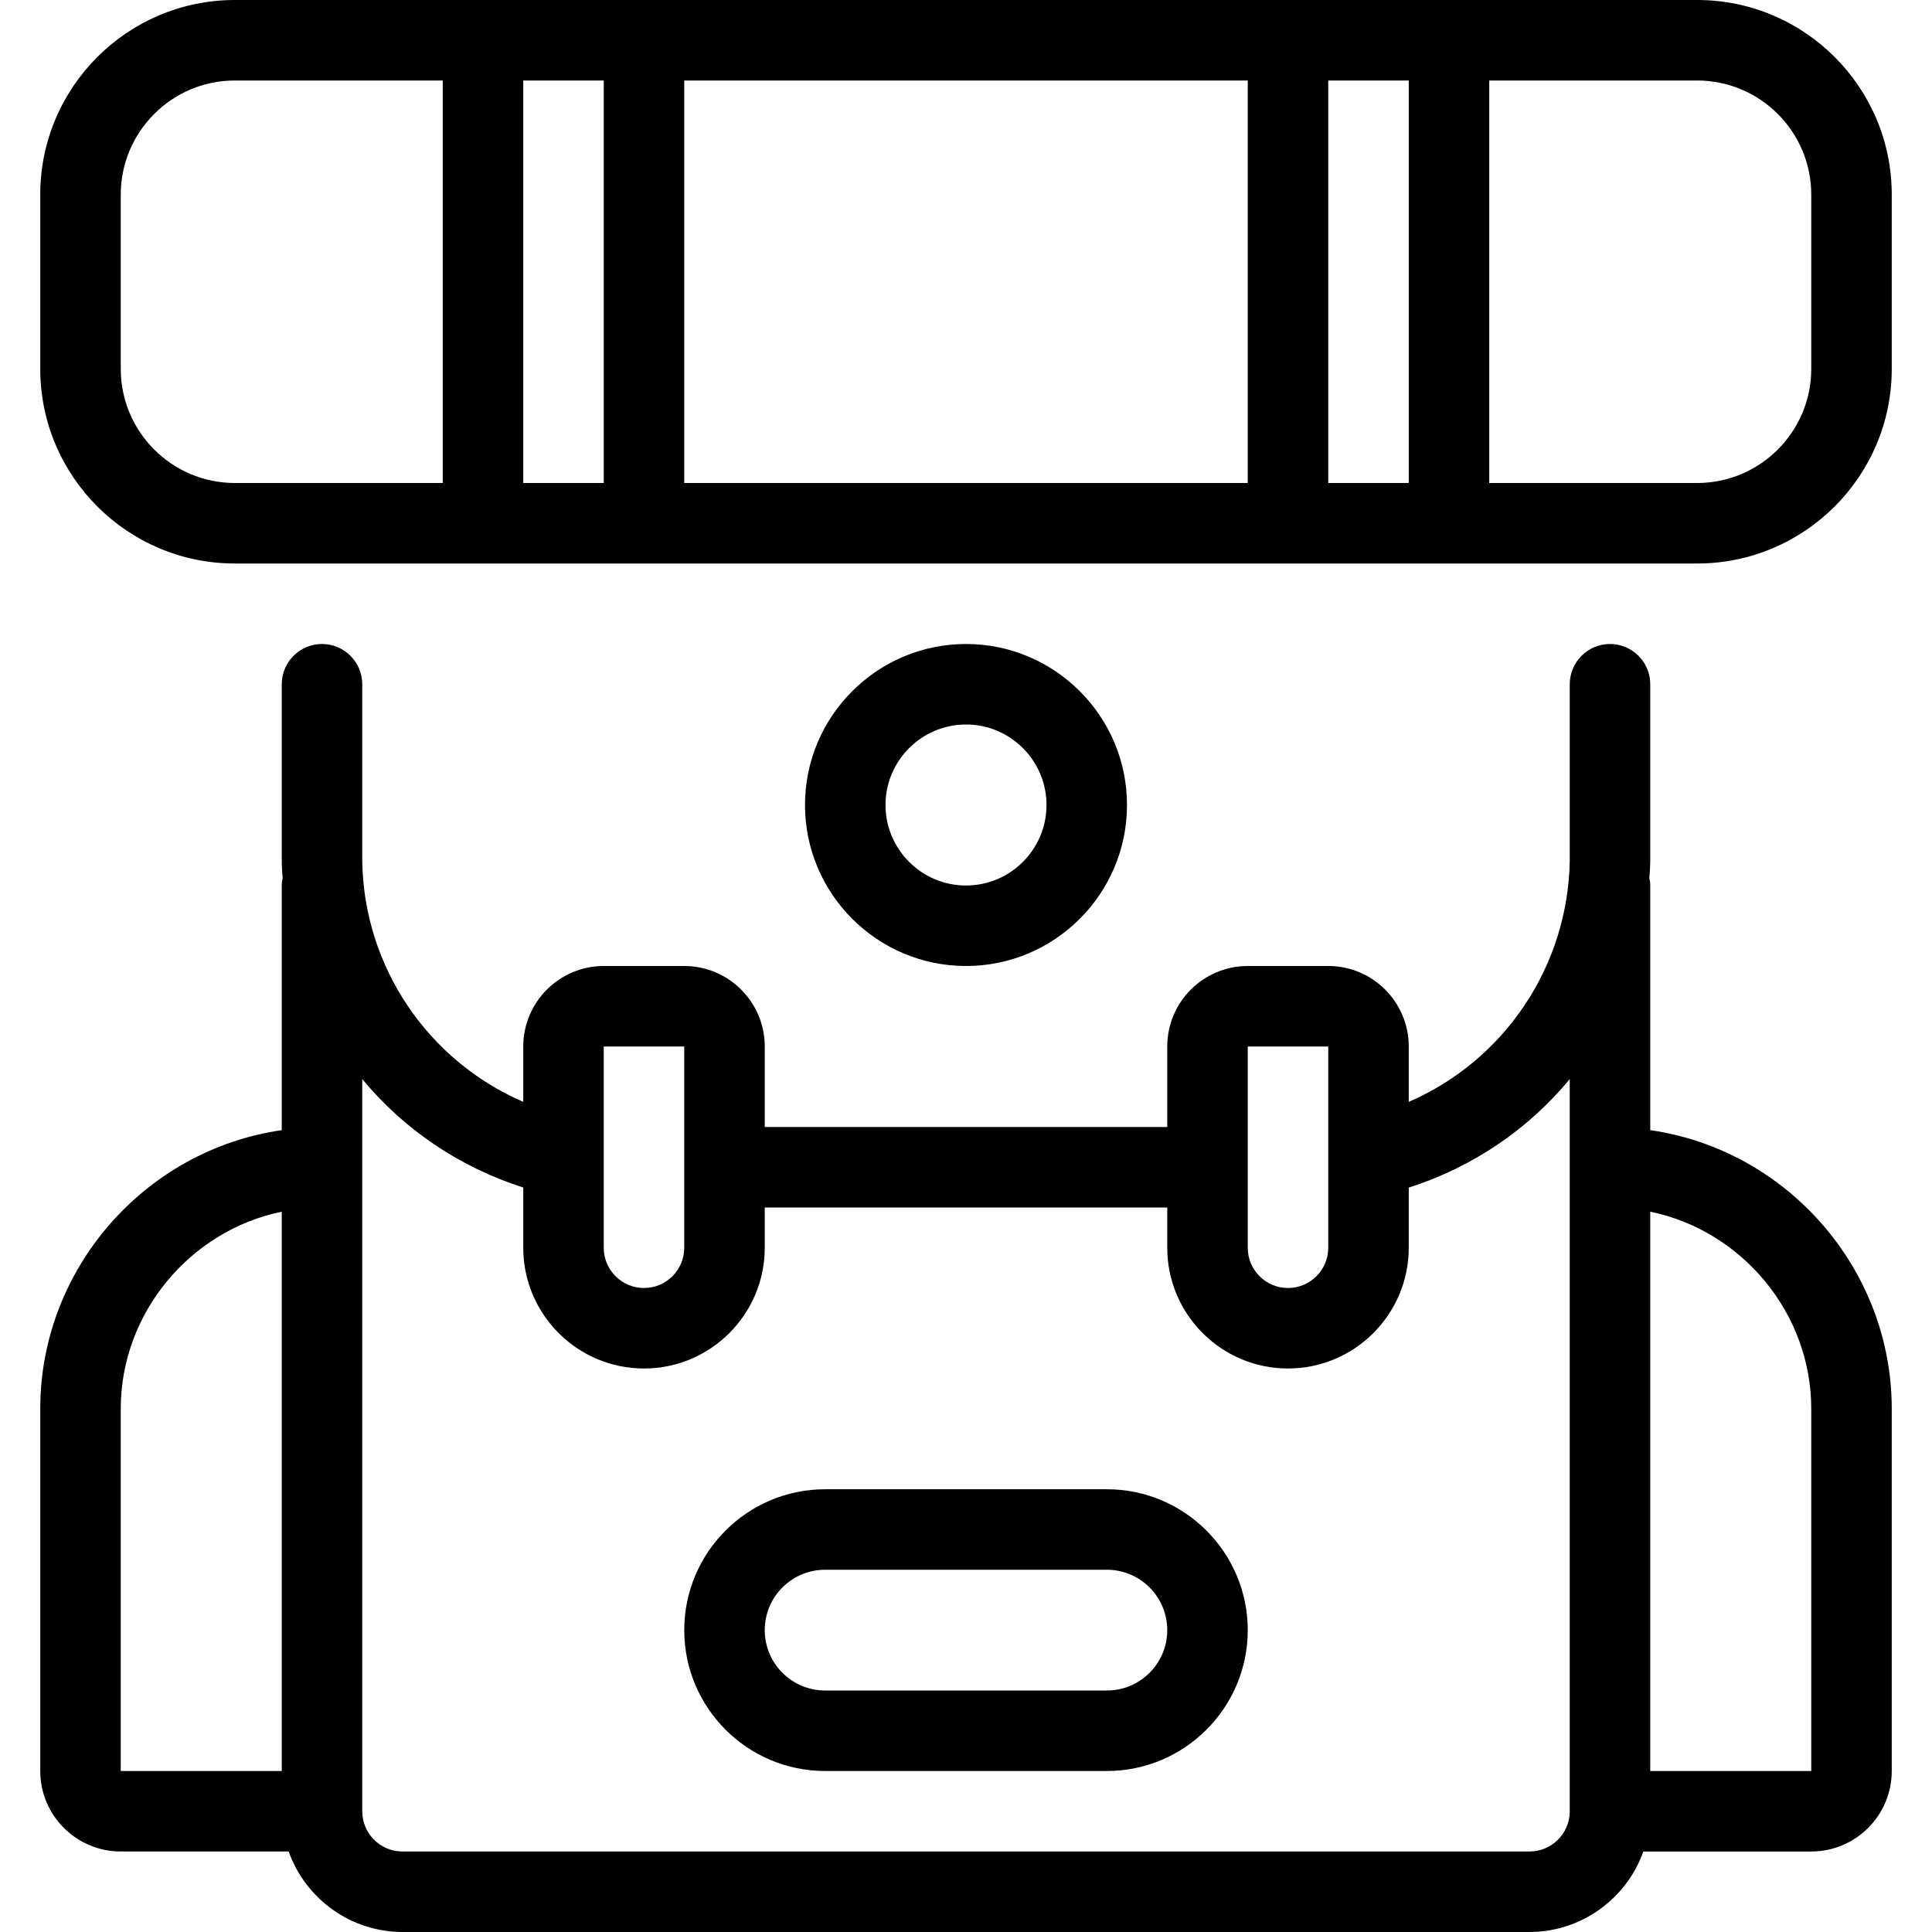 <?xml version="1.0" encoding="utf-8"?>
<!-- Generator: Adobe Illustrator 22.1.0, SVG Export Plug-In . SVG Version: 6.00 Build 0)  -->
<svg version="1.1" id="Light" xmlns="http://www.w3.org/2000/svg" xmlns:xlink="http://www.w3.org/1999/xlink" x="0px" y="0px"
	 viewBox="0 0 24 24" style="enable-background:new 0 0 24 24;" xml:space="preserve">
<g>
	<title>outdoors-backpack</title>
	<path d="M2.917,7C1.584,7,0.5,5.916,0.5,4.583V2.417C0.5,1.084,1.584,0,2.917,0h18.166C22.416,0,23.5,1.084,23.5,2.417v2.166
		C23.5,5.916,22.416,7,21.083,7H2.917z M21.083,6C21.864,6,22.5,5.364,22.5,4.583V2.417C22.5,1.636,21.864,1,21.083,1H18.5v5H21.083
		z M17.5,6V1h-1v5H17.5z M15.5,6V1h-7v5H15.5z M7.5,6V1h-1v5H7.5z M2.917,1C2.136,1,1.5,1.636,1.5,2.417v2.166
		C1.5,5.364,2.136,6,2.917,6H5.5V1H2.917z"/>
	<path d="M5,24c-0.64,0-1.205-0.41-1.414-1H1.5c-0.551,0-1-0.448-1-1v-4.5c0-1.738,1.3-3.216,3-3.461V11
		c0-0.036,0.005-0.067,0.011-0.092l0-0.004c-0.005-0.062-0.01-0.125-0.011-0.188V8.5C3.5,8.224,3.724,8,4,8s0.5,0.224,0.5,0.5v2.207
		c0.025,1.308,0.815,2.468,2,2.981V13c0-0.552,0.449-1,1-1h1c0.551,0,1,0.448,1,1v1h5v-1c0-0.552,0.448-1,1-1h1c0.552,0,1,0.448,1,1
		v0.688c1.185-0.514,1.975-1.676,2-2.991V8.5C19.5,8.224,19.724,8,20,8s0.5,0.224,0.5,0.5v2.207
		c-0.001,0.069-0.006,0.132-0.011,0.195l0,0.005C20.495,10.934,20.5,10.965,20.5,11v3.039c1.7,0.245,3,1.723,3,3.461V22
		c0,0.552-0.448,1-1,1h-2.086c-0.209,0.59-0.774,1-1.414,1H5z M4.5,22.5C4.5,22.776,4.724,23,5,23h14c0.276,0,0.5-0.224,0.5-0.5
		v-9.095c-0.52,0.628-1.207,1.094-2,1.348V15.5c0,0.827-0.673,1.5-1.5,1.5s-1.5-0.673-1.5-1.5V15h-5v0.5C9.5,16.327,8.827,17,8,17
		s-1.5-0.673-1.5-1.5v-0.748c-0.793-0.254-1.48-0.72-2-1.347V22.5z M22.5,22v-4.5c0-1.187-0.859-2.213-2-2.448V22H22.5z M3.5,15.052
		c-1.141,0.235-2,1.261-2,2.448V22h2V15.052z M15.5,15.5c0,0.276,0.224,0.5,0.5,0.5s0.5-0.224,0.5-0.5V13h-1L15.5,15.5z M7.5,15.5
		C7.5,15.776,7.724,16,8,16s0.5-0.224,0.5-0.5V13h-1L7.5,15.5z"/>
	<path d="M12,12c-1.103,0-2-0.897-2-2s0.897-2,2-2s2,0.897,2,2S13.103,12,12,12z M12,9c-0.551,0-1,0.449-1,1s0.449,1,1,1
		c0.552,0,1-0.449,1-1S12.552,9,12,9z"/>
	<path d="M10.25,22c-0.965,0-1.75-0.785-1.75-1.75s0.785-1.75,1.75-1.75h3.5c0.965,0,1.75,0.785,1.75,1.75S14.715,22,13.75,22H10.25
		z M10.25,19.5c-0.414,0-0.75,0.336-0.75,0.75S9.836,21,10.25,21h3.5c0.414,0,0.75-0.336,0.75-0.75s-0.336-0.75-0.75-0.75H10.25z"/>
</g>
</svg>
